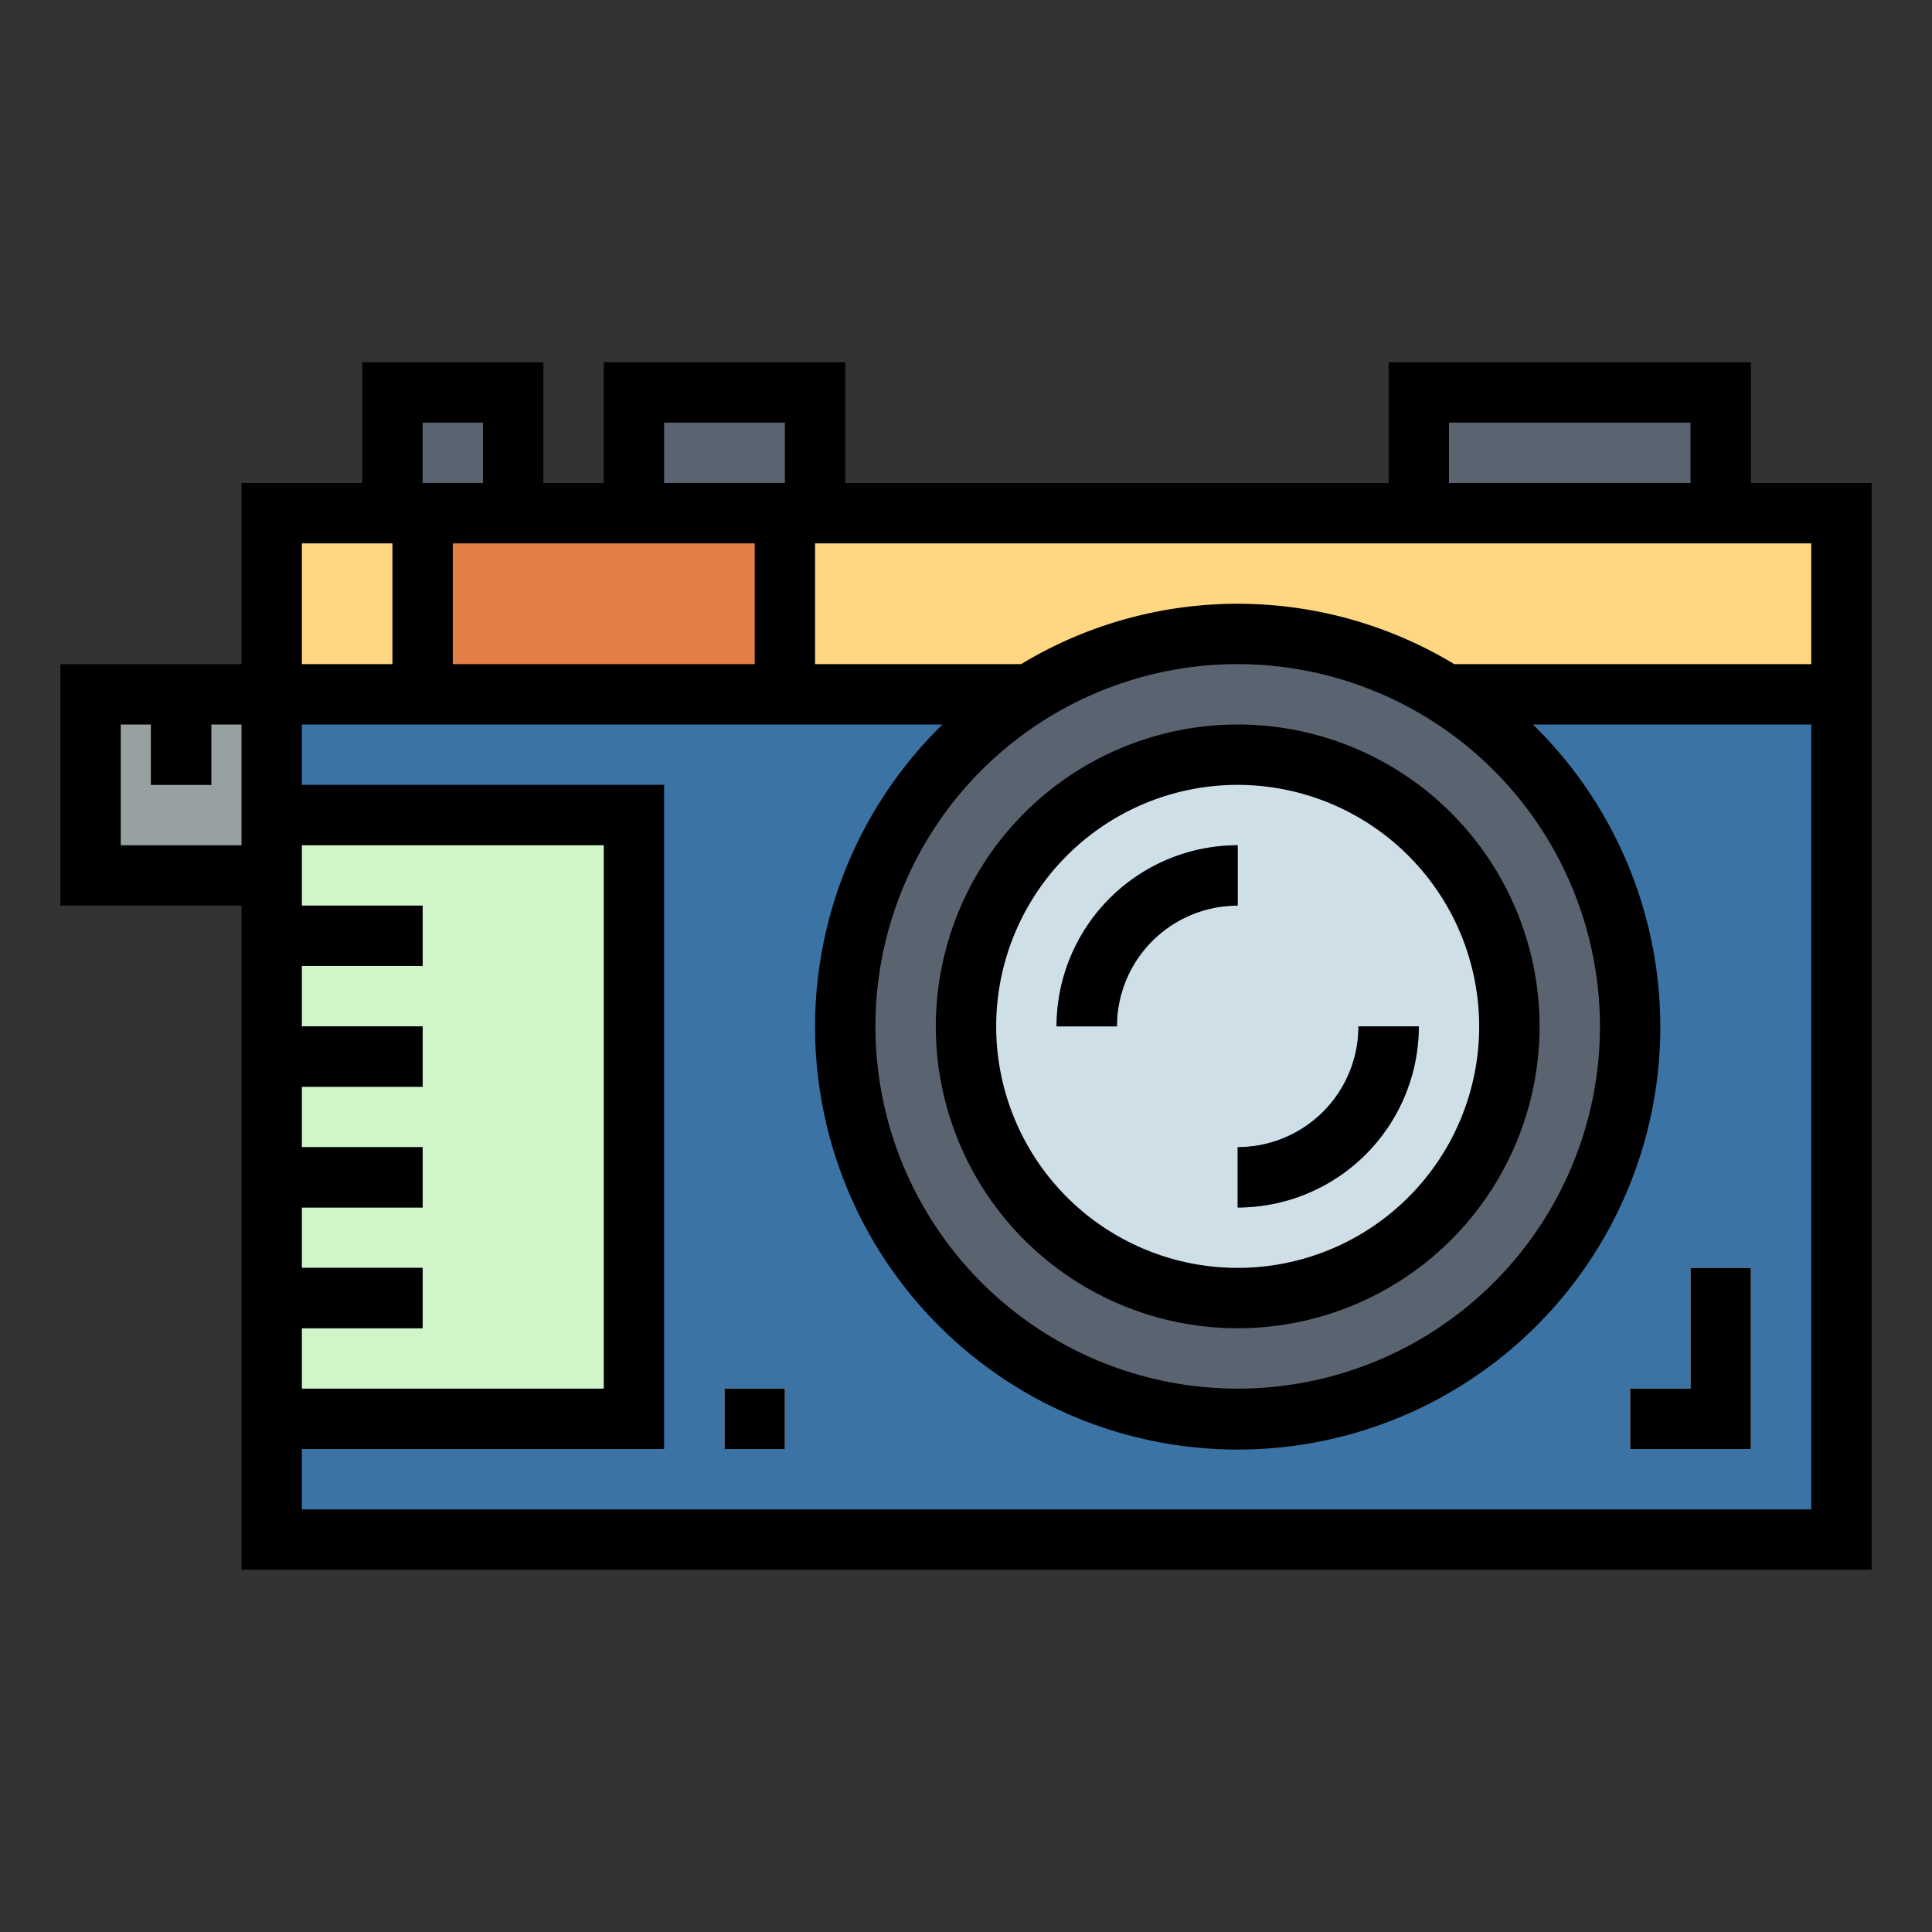 <?xml version="1.0"?>
<svg xmlns="http://www.w3.org/2000/svg" viewBox="0 0 64 64" width="512" height="512"><rect x="0" y="0" width="64" height="64" fill="#333333" stroke="none"/><g id="Filled_outline" data-name="Filled outline"><rect x="9" y="23" width="52" height="28" style="fill:#3b73a5"/><rect x="9" y="17" width="52" height="6" style="fill:#ffd782"/><circle cx="41" cy="34" r="13" style="fill:#5a6470"/><circle cx="41" cy="34" r="9" style="fill:#cfdfe8"/><path d="M37,34H35a6.006,6.006,0,0,1,6-6v2A4,4,0,0,0,37,34Z" style="fill:#3b73a5"/><path d="M41,40V38a4,4,0,0,0,4-4h2A6.006,6.006,0,0,1,41,40Z" style="fill:#3b73a5"/><rect x="3" y="23" width="6" height="6" style="fill:#98a1a1"/><rect x="9" y="27" width="12" height="20" style="fill:#d1f5c9"/><rect x="9" y="30" width="5" height="2" style="fill:#3b73a5"/><rect x="9" y="34" width="5" height="2" style="fill:#3b73a5"/><rect x="9" y="38" width="5" height="2" style="fill:#3b73a5"/><rect x="9" y="42" width="5" height="2" style="fill:#3b73a5"/><rect x="5" y="23" width="2" height="3" style="fill:#5a6470"/><rect x="14" y="17" width="12" height="6" style="fill:#e37f46"/><polygon points="58 48 54 48 54 46 56 46 56 42 58 42 58 48" style="fill:#fff"/><rect x="47" y="13" width="10" height="4" style="fill:#5a6470"/><rect x="21" y="13" width="6" height="4" style="fill:#5a6470"/><rect x="13" y="13" width="4" height="4" style="fill:#5a6470"/><rect x="24" y="46" width="2" height="2" style="fill:#fff"/><path d="M31,34A10,10,0,1,0,41,24,10.011,10.011,0,0,0,31,34Zm18,0a8,8,0,1,1-8-8A8.009,8.009,0,0,1,49,34Z"/><path d="M41,28a6.006,6.006,0,0,0-6,6h2a4,4,0,0,1,4-4Z"/><path d="M41,40a6.006,6.006,0,0,0,6-6H45a4,4,0,0,1-4,4Z"/><polygon points="54 48 58 48 58 42 56 42 56 46 54 46 54 48"/><path d="M58,12H46v4H28V12H20v4H18V12H12v4H8v6H2v8H8V52H62V16H58ZM48,14h8v2H48ZM22,14h4v2H22Zm3,4v4H15V18ZM14,14h2v2H14Zm-4,4h3v4H10ZM4,28V24H5v2H7V24H8v4Zm6,16h4V42H10V40h4V38H10V36h4V34H10V32h4V30H10V28H20V46H10Zm50,6H10V48H22V26H10V24H31.221a14,14,0,1,0,19.558,0H60ZM53,34A12,12,0,1,1,41,22,12.013,12.013,0,0,1,53,34Zm7-16v4H48.174a13.867,13.867,0,0,0-14.348,0H27V18Z"/><rect x="24" y="46" width="2" height="2"/></g></svg>
